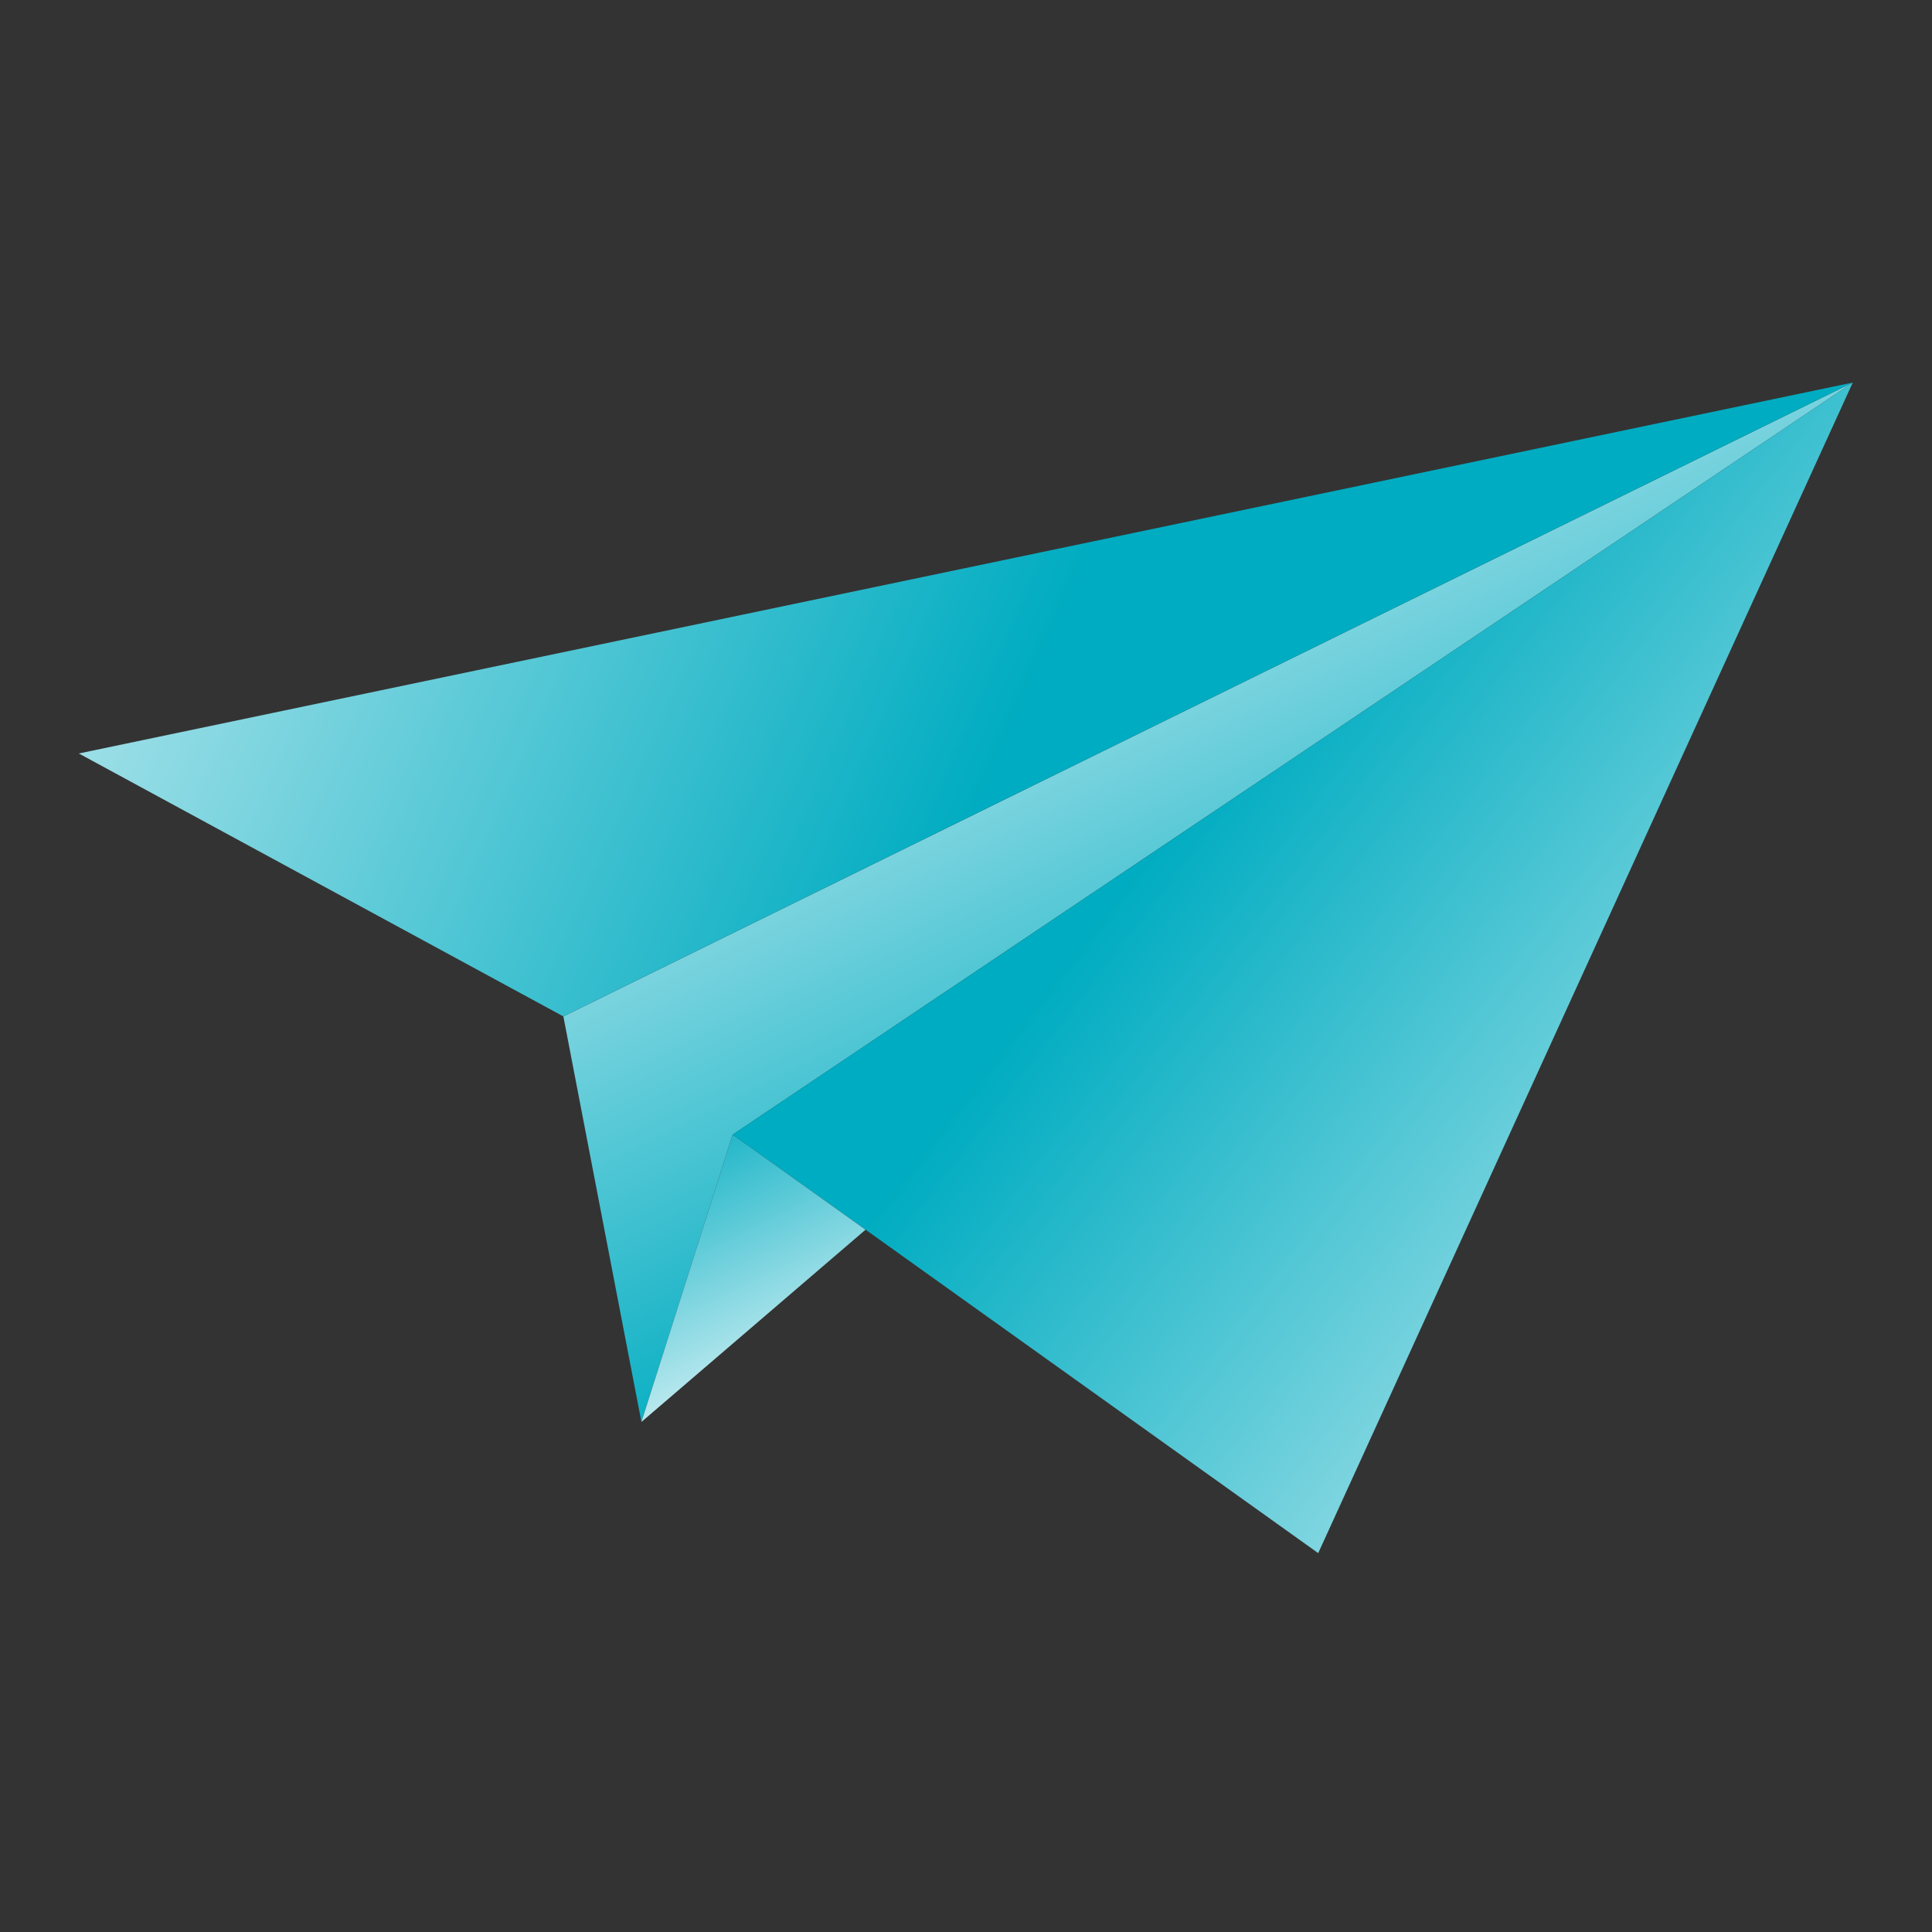 <?xml version="1.0" encoding="utf-8"?>
<!-- Generator: Adobe Illustrator 21.1.0, SVG Export Plug-In . SVG Version: 6.00 Build 0)  -->
<svg version="1.1" id="Ebene_1" xmlns="http://www.w3.org/2000/svg" xmlns:xlink="http://www.w3.org/1999/xlink" x="0px" y="0px"
	 viewBox="0 0 1000 1000" style="enable-background:new 0 0 1000 1000;" xml:space="preserve">
<rect x="0" y="0" width="1000" height="1000" fill="#333333" stroke="none"/>
<style type="text/css">
	.st0{fill:url(#SVGID_1_);}
	.st1{fill:url(#SVGID_2_);}
	.st2{fill:url(#SVGID_3_);}
	.st3{fill:url(#SVGID_4_);}
</style>
<linearGradient id="SVGID_1_" gradientUnits="userSpaceOnUse" x1="484.923" y1="856.154" x2="701.808" y2="422.383" gradientTransform="matrix(1 0 0 -1 0 1002)">
	<stop  offset="0" style="stop-color:#FFFFFF"/>
	<stop  offset="1" style="stop-color:#00ACC1"/>
</linearGradient>
<polygon class="st0" points="291.6,526.1 959,198 379.2,587.3 332,736 "/>
<linearGradient id="SVGID_2_" gradientUnits="userSpaceOnUse" x1="1107.803" y1="728.799" x2="645.803" y2="374.799">
	<stop  offset="0" style="stop-color:#FFFFFF"/>
	<stop  offset="1" style="stop-color:#00ACC1"/>
</linearGradient>
<polygon class="st1" points="379.2,587.3 682.3,803.9 959,198 "/>
<linearGradient id="SVGID_3_" gradientUnits="userSpaceOnUse" x1="-106.044" y1="39.002" x2="545.956" y2="327.002">
	<stop  offset="0" style="stop-color:#FFFFFF"/>
	<stop  offset="1" style="stop-color:#00ACC1"/>
</linearGradient>
<polygon class="st2" points="291.6,526.1 40.8,390 959,198 "/>
<linearGradient id="SVGID_4_" gradientUnits="userSpaceOnUse" x1="420.918" y1="748.805" x2="336.918" y2="578.805">
	<stop  offset="0" style="stop-color:#FFFFFF"/>
	<stop  offset="1" style="stop-color:#00ACC1"/>
</linearGradient>
<polygon class="st3" points="448,636.5 379.2,587.3 332,736 "/>
</svg>
